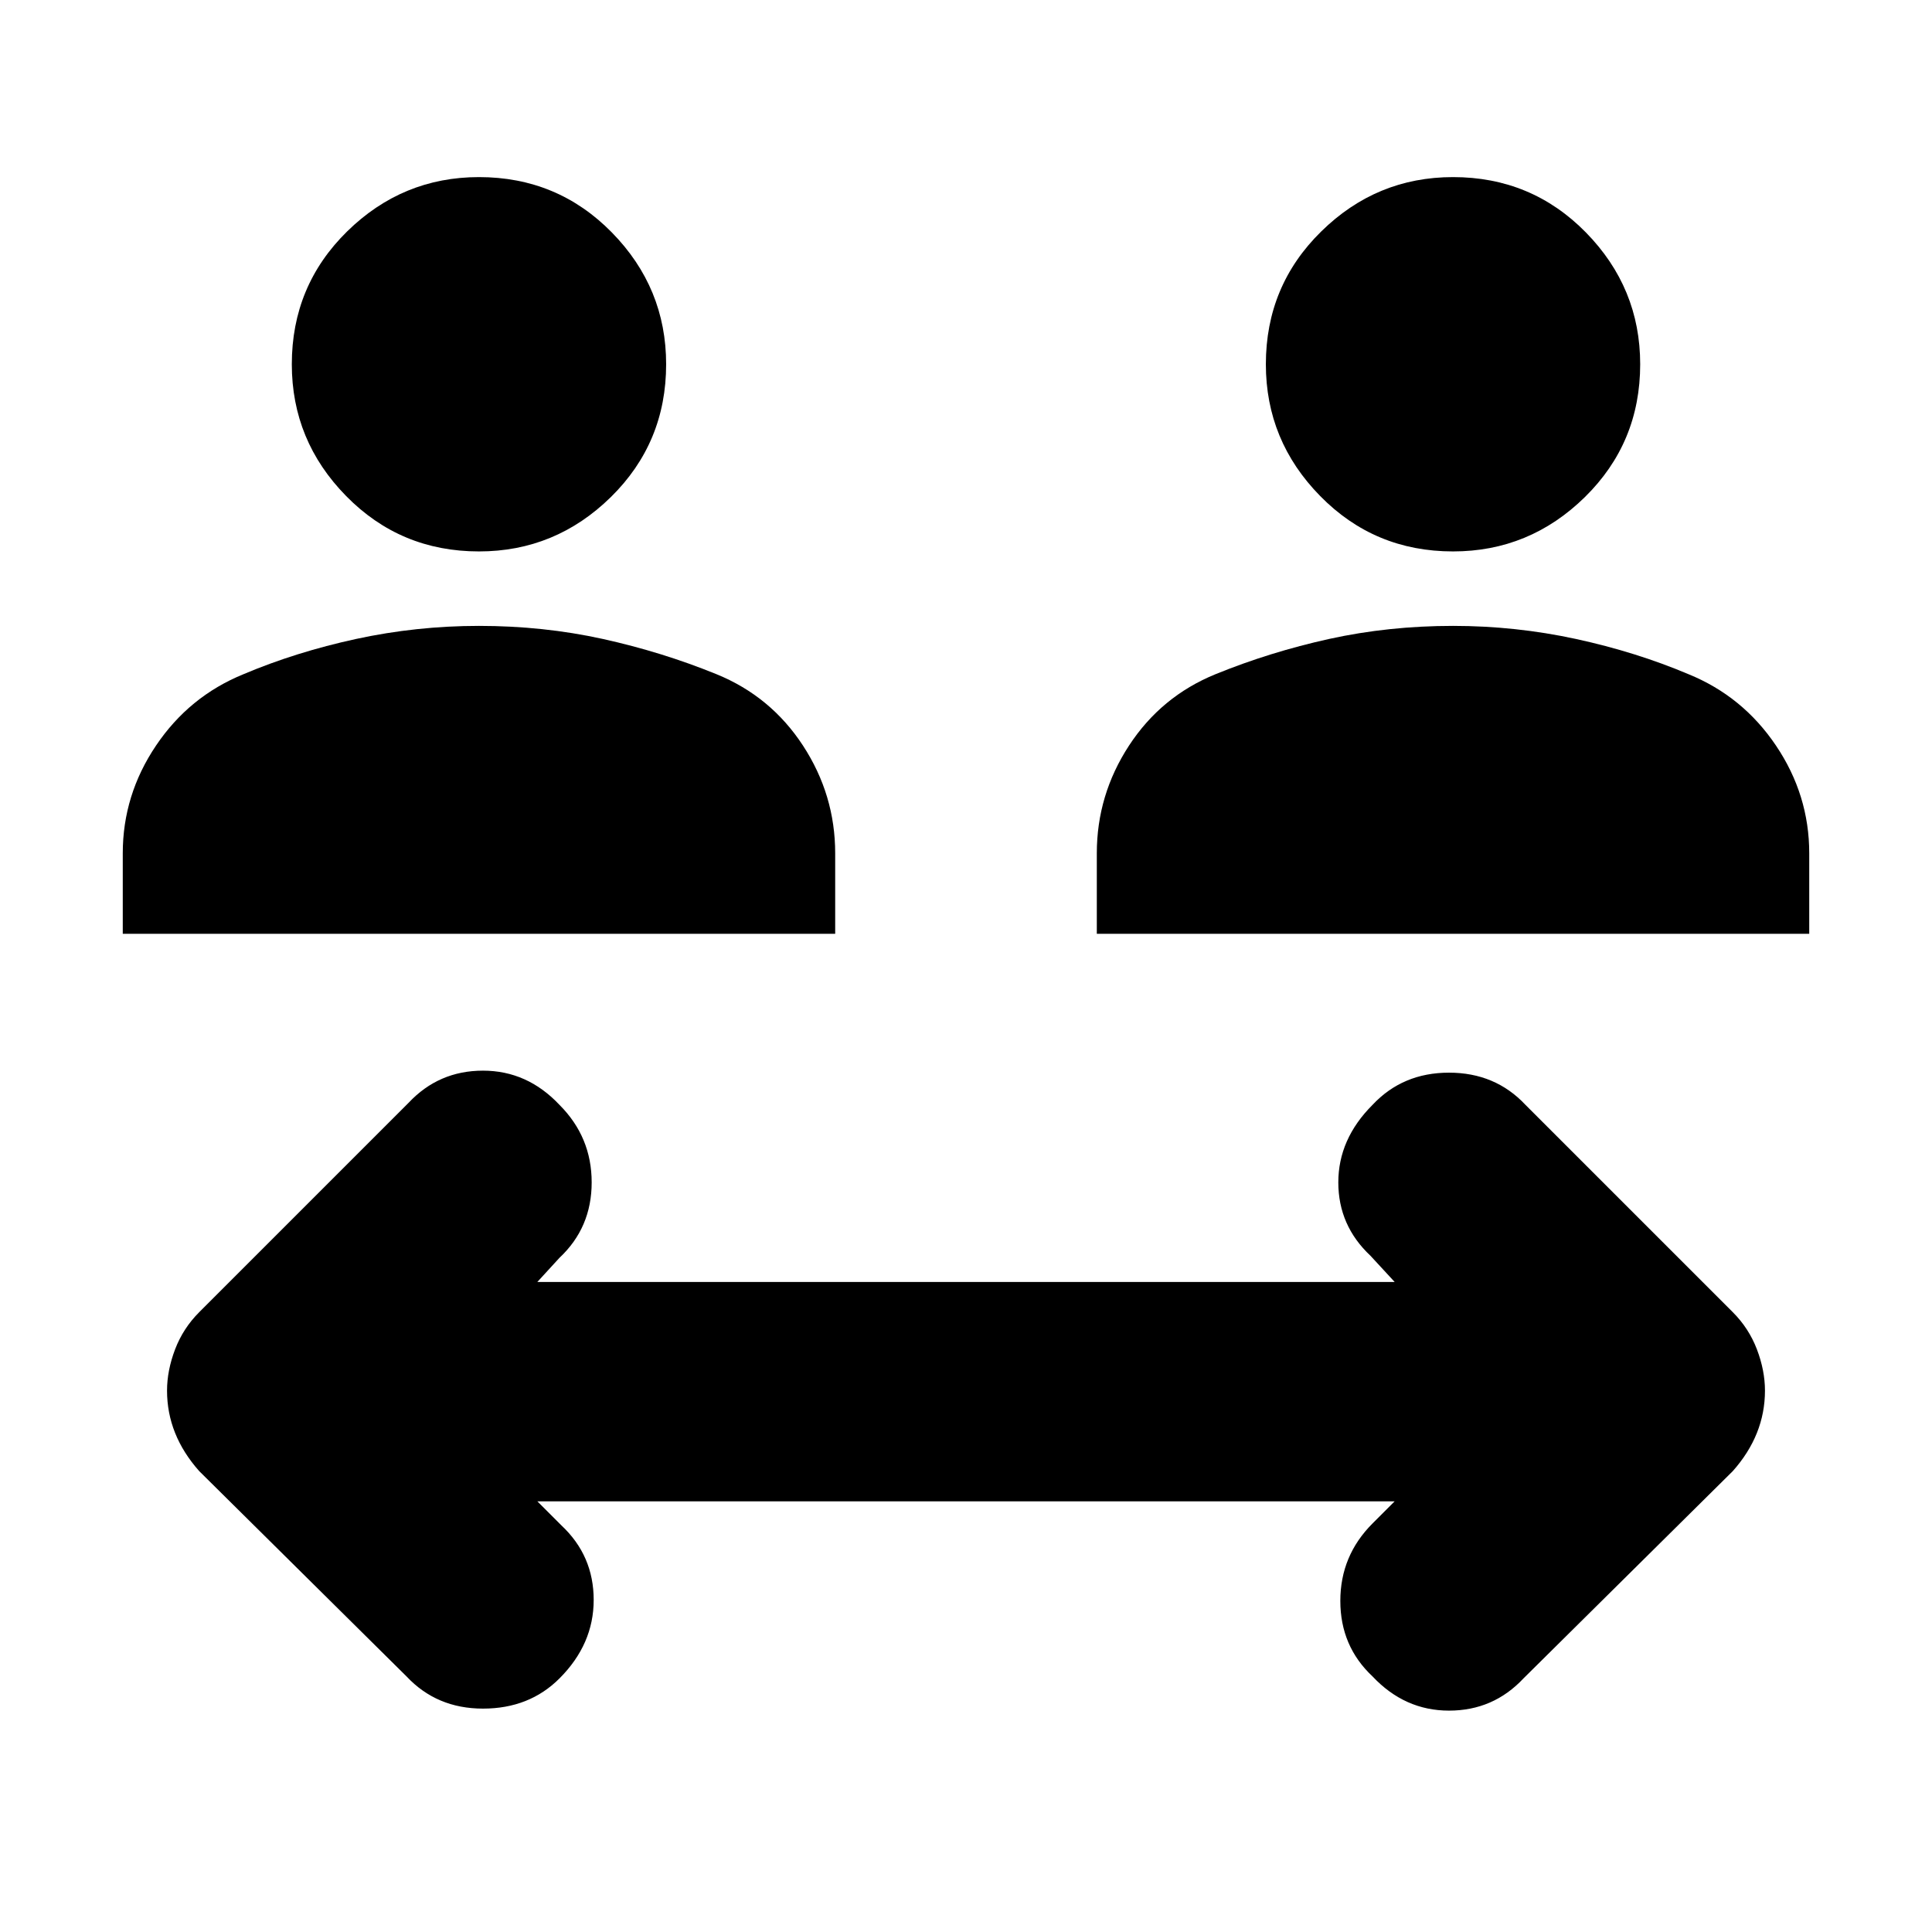 <svg xmlns="http://www.w3.org/2000/svg" height="24" width="24"><path d="M5.95 6.85Q4.975 6.85 4.3 6.162Q3.625 5.475 3.625 4.525Q3.625 3.55 4.312 2.875Q5 2.2 5.95 2.2Q6.925 2.2 7.6 2.887Q8.275 3.575 8.275 4.525Q8.275 5.5 7.588 6.175Q6.9 6.85 5.95 6.85ZM1.525 11.6V10.6Q1.525 9.875 1.938 9.262Q2.35 8.65 3.025 8.375Q3.675 8.1 4.425 7.937Q5.175 7.775 5.95 7.775Q6.75 7.775 7.487 7.937Q8.225 8.1 8.9 8.375Q9.575 8.65 9.975 9.262Q10.375 9.875 10.375 10.6V11.6ZM18.05 6.85Q17.075 6.85 16.4 6.162Q15.725 5.475 15.725 4.525Q15.725 3.55 16.413 2.875Q17.1 2.2 18.05 2.2Q19.025 2.2 19.7 2.887Q20.375 3.575 20.375 4.525Q20.375 5.5 19.688 6.175Q19 6.85 18.05 6.85ZM13.625 11.6V10.6Q13.625 9.875 14.025 9.262Q14.425 8.65 15.1 8.375Q15.775 8.1 16.512 7.937Q17.25 7.775 18.05 7.775Q18.825 7.775 19.575 7.937Q20.325 8.1 20.975 8.375Q21.65 8.65 22.062 9.262Q22.475 9.875 22.475 10.6V11.6ZM5.05 20.825 2.475 18.275Q2.275 18.05 2.175 17.8Q2.075 17.55 2.075 17.275Q2.075 17.025 2.175 16.762Q2.275 16.5 2.475 16.3L5.075 13.7Q5.45 13.3 6 13.3Q6.55 13.3 6.95 13.725Q7.35 14.125 7.35 14.688Q7.35 15.25 6.95 15.625L6.675 15.925H17.325L17.025 15.6Q16.625 15.225 16.625 14.688Q16.625 14.15 17.05 13.725Q17.425 13.325 18 13.325Q18.575 13.325 18.95 13.725L21.525 16.3Q21.725 16.5 21.825 16.762Q21.925 17.025 21.925 17.275Q21.925 17.55 21.825 17.8Q21.725 18.05 21.525 18.275L18.925 20.85Q18.55 21.25 18 21.25Q17.45 21.25 17.05 20.825Q16.65 20.45 16.65 19.887Q16.65 19.325 17.05 18.925L17.325 18.65H6.675L6.975 18.95Q7.375 19.325 7.375 19.875Q7.375 20.425 6.95 20.85Q6.575 21.225 6 21.225Q5.425 21.225 5.05 20.825Z"/></svg>
